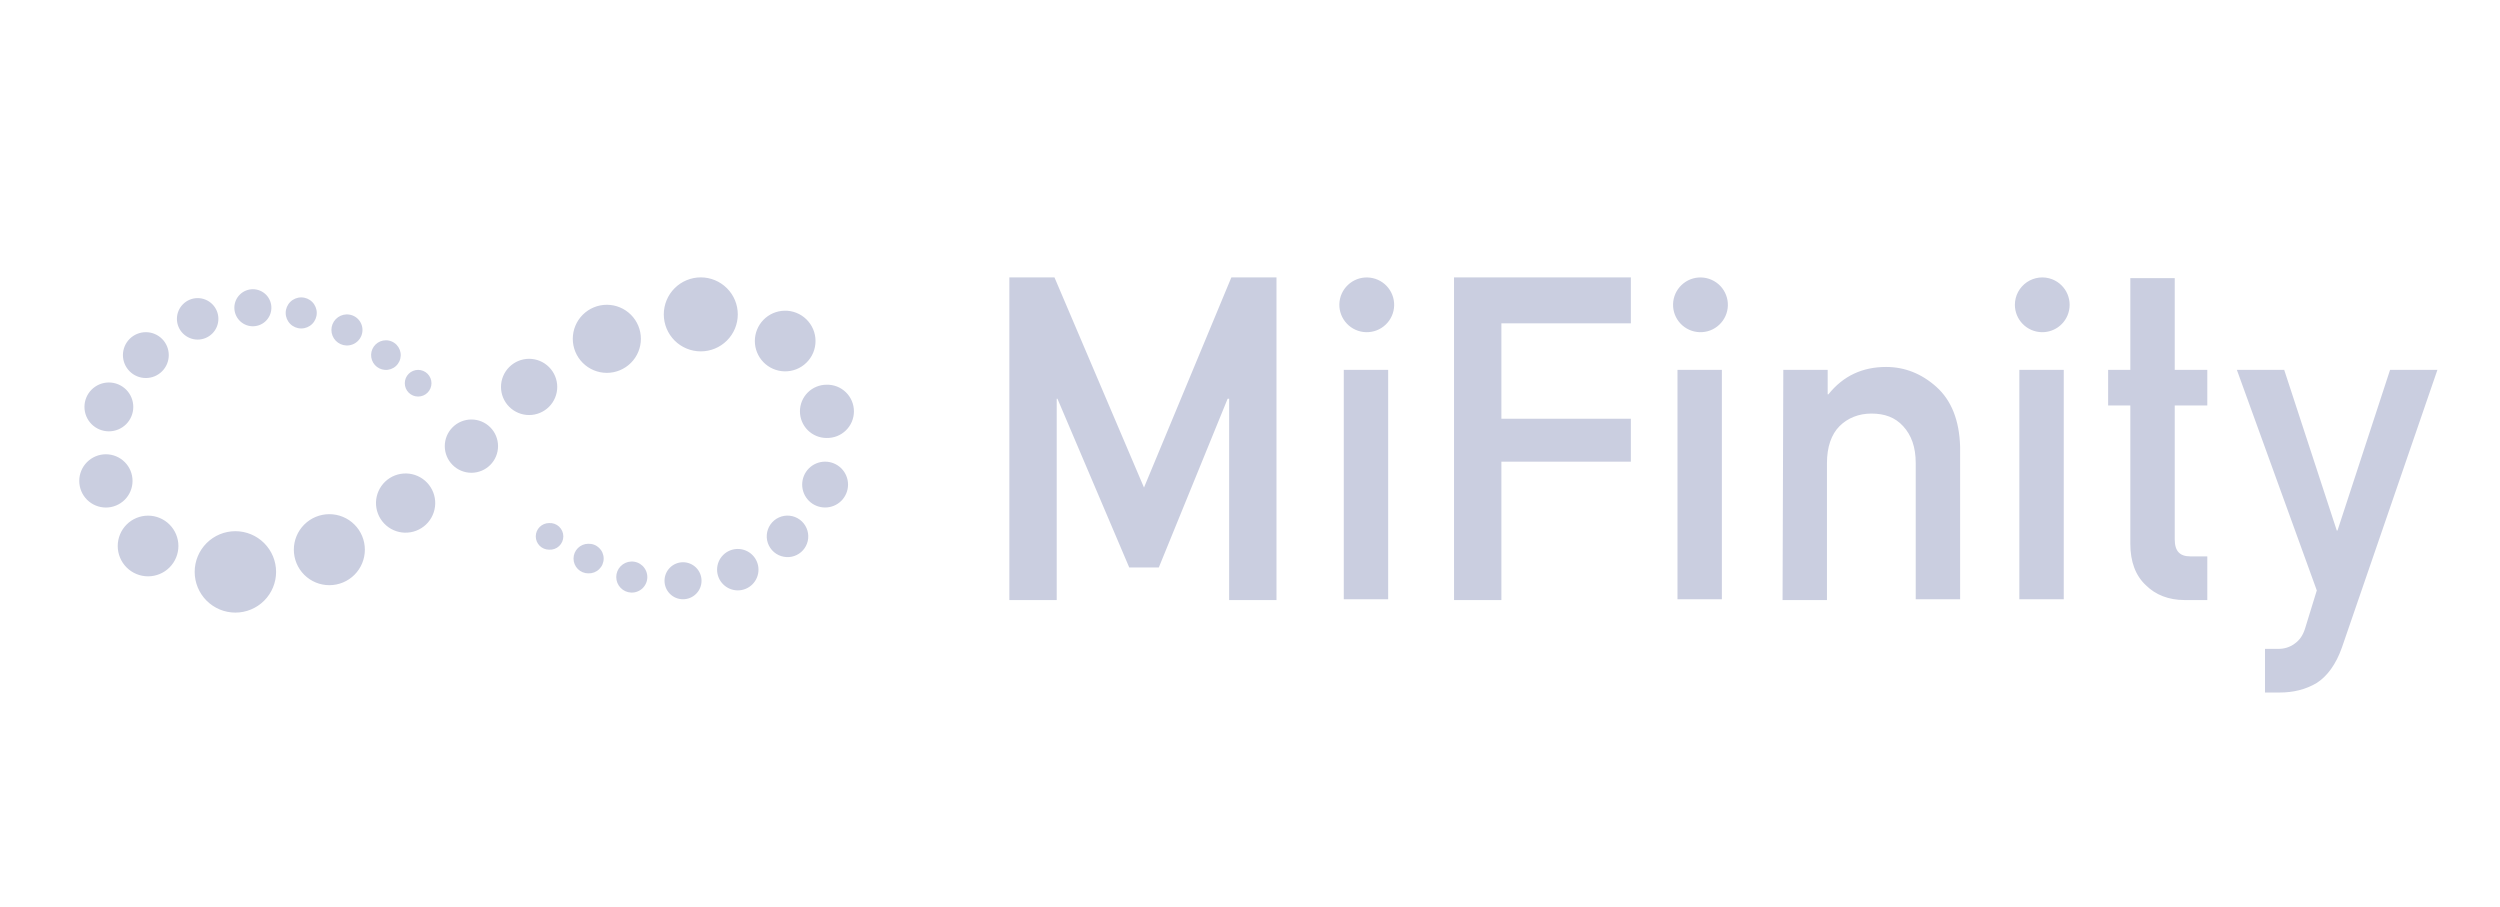 <svg width="124" height="45" viewBox="0 0 124 45" fill="none" xmlns="http://www.w3.org/2000/svg">
<path d="M50.062 13.76H52.302L56.742 24.183L61.075 13.76H63.314V29.762H60.965V19.777H60.891L57.477 28.146H56.01L52.449 19.777H52.413V29.762H50.064V13.76H50.062ZM68.853 18.346H66.651V29.723H68.853V18.346ZM72.119 13.76H80.891V16.036H74.469V20.77H80.891V22.899H74.469V29.762H72.12L72.119 13.76ZM85.405 18.347H83.203V29.724H85.405V18.347ZM88.452 18.347H90.653V19.559H90.69C91.424 18.641 92.379 18.201 93.552 18.201C94.47 18.201 95.315 18.532 96.049 19.193C96.784 19.853 97.186 20.844 97.222 22.165V29.725H95.02V22.973C95.02 22.165 94.8 21.577 94.396 21.138C93.993 20.698 93.479 20.513 92.818 20.513C92.196 20.513 91.644 20.733 91.24 21.138C90.837 21.541 90.617 22.166 90.617 22.973V29.762H88.415L88.452 18.347ZM102.362 18.347H100.159V29.724H102.362V18.347ZM105.664 13.797H107.867V18.347H109.482V20.11H107.867V26.753C107.867 27.341 108.123 27.596 108.637 27.596H109.482V29.762H108.343C107.573 29.762 106.912 29.504 106.435 29.027C105.921 28.551 105.664 27.853 105.664 26.973V20.11H104.563V18.347H105.664V13.797ZM110.949 18.347H113.297L115.904 26.313H115.94L118.547 18.347H120.895L116.161 32.111C115.866 32.955 115.426 33.543 114.913 33.873C114.363 34.202 113.739 34.349 113.078 34.349H112.344V32.184H113.004C113.297 32.184 113.555 32.111 113.811 31.928C114.069 31.743 114.215 31.525 114.325 31.194L114.913 29.285L110.949 18.347ZM67.753 16.476C67.932 16.481 68.109 16.451 68.276 16.388C68.443 16.324 68.596 16.228 68.725 16.105C68.855 15.983 68.96 15.836 69.032 15.673C69.105 15.51 69.145 15.334 69.15 15.156C69.155 14.977 69.124 14.799 69.06 14.633C68.996 14.466 68.9 14.314 68.777 14.184C68.654 14.055 68.507 13.951 68.344 13.879C68.18 13.806 68.004 13.767 67.826 13.762C67.466 13.752 67.117 13.886 66.856 14.134C66.594 14.381 66.442 14.722 66.432 15.082C66.422 15.442 66.556 15.791 66.804 16.052C67.051 16.314 67.393 16.466 67.753 16.476ZM84.305 16.476C84.484 16.481 84.661 16.451 84.828 16.388C84.995 16.324 85.148 16.228 85.277 16.105C85.407 15.983 85.511 15.836 85.584 15.673C85.657 15.51 85.697 15.334 85.702 15.156C85.707 14.977 85.676 14.799 85.612 14.633C85.548 14.466 85.452 14.314 85.329 14.184C85.206 14.055 85.058 13.951 84.895 13.879C84.732 13.806 84.556 13.767 84.378 13.762C84.018 13.752 83.669 13.886 83.408 14.134C83.146 14.381 82.994 14.722 82.984 15.082C82.974 15.442 83.108 15.791 83.355 16.052C83.603 16.314 83.945 16.466 84.305 16.476ZM101.261 16.476C101.534 16.483 101.803 16.408 102.032 16.26C102.262 16.112 102.442 15.898 102.548 15.646C102.618 15.479 102.654 15.299 102.654 15.118C102.654 14.937 102.617 14.757 102.547 14.59C102.477 14.423 102.373 14.272 102.243 14.145C102.113 14.018 101.959 13.919 101.791 13.853C101.585 13.773 101.362 13.744 101.142 13.769C100.923 13.795 100.713 13.873 100.53 13.998C100.348 14.123 100.199 14.29 100.095 14.485C99.992 14.681 99.938 14.899 99.938 15.12C99.939 15.473 100.077 15.813 100.324 16.066C100.571 16.32 100.907 16.466 101.261 16.476ZM20.739 19.669C20.914 19.669 21.083 19.6 21.207 19.476C21.331 19.352 21.401 19.183 21.401 19.008C21.401 18.832 21.331 18.664 21.207 18.54C21.083 18.416 20.914 18.346 20.739 18.346C20.564 18.346 20.395 18.416 20.271 18.54C20.147 18.664 20.078 18.832 20.078 19.008C20.078 19.183 20.147 19.352 20.271 19.476C20.395 19.6 20.564 19.669 20.739 19.669ZM19.088 18.346C19.186 18.354 19.285 18.341 19.379 18.309C19.472 18.277 19.558 18.227 19.632 18.161C19.706 18.095 19.765 18.015 19.807 17.925C19.849 17.836 19.872 17.739 19.876 17.64C19.88 17.541 19.863 17.443 19.828 17.351C19.793 17.259 19.739 17.174 19.671 17.103C19.602 17.032 19.52 16.975 19.429 16.937C19.338 16.898 19.241 16.878 19.142 16.878C18.951 16.878 18.768 16.952 18.631 17.084C18.494 17.216 18.414 17.396 18.407 17.586C18.4 17.776 18.467 17.962 18.594 18.104C18.721 18.245 18.898 18.332 19.088 18.346ZM17.181 17.136C17.284 17.139 17.387 17.122 17.484 17.085C17.581 17.048 17.669 16.992 17.744 16.92C17.818 16.848 17.877 16.762 17.918 16.667C17.958 16.571 17.979 16.469 17.979 16.365C17.979 16.262 17.958 16.159 17.918 16.064C17.877 15.969 17.818 15.883 17.744 15.811C17.669 15.739 17.581 15.683 17.484 15.646C17.387 15.609 17.284 15.592 17.181 15.595C16.981 15.602 16.793 15.687 16.654 15.83C16.515 15.974 16.438 16.166 16.438 16.365C16.438 16.565 16.515 16.757 16.654 16.901C16.793 17.044 16.981 17.128 17.181 17.136ZM14.941 16.292C15.145 16.292 15.341 16.211 15.486 16.067C15.63 15.922 15.711 15.726 15.711 15.522C15.711 15.317 15.63 15.121 15.486 14.977C15.341 14.832 15.145 14.751 14.941 14.751C14.737 14.751 14.541 14.832 14.396 14.977C14.252 15.121 14.17 15.317 14.17 15.522C14.17 15.726 14.252 15.922 14.396 16.067C14.541 16.211 14.737 16.292 14.941 16.292ZM12.482 16.181C12.605 16.189 12.728 16.172 12.844 16.132C12.961 16.091 13.068 16.028 13.159 15.945C13.25 15.862 13.324 15.762 13.376 15.65C13.427 15.539 13.456 15.418 13.46 15.295C13.464 15.171 13.444 15.049 13.399 14.934C13.355 14.819 13.288 14.714 13.203 14.625C13.117 14.537 13.014 14.466 12.901 14.418C12.788 14.37 12.666 14.345 12.543 14.345C12.304 14.345 12.075 14.438 11.904 14.604C11.732 14.77 11.632 14.996 11.624 15.234C11.617 15.473 11.702 15.705 11.862 15.881C12.022 16.058 12.244 16.166 12.482 16.181ZM9.803 16.844C10.076 16.844 10.338 16.735 10.531 16.542C10.724 16.349 10.832 16.088 10.832 15.815C10.832 15.542 10.724 15.281 10.531 15.088C10.338 14.895 10.076 14.786 9.803 14.786C9.531 14.786 9.269 14.895 9.076 15.088C8.883 15.281 8.775 15.542 8.775 15.815C8.775 16.088 8.883 16.349 9.076 16.542C9.269 16.735 9.531 16.844 9.803 16.844ZM7.234 18.75C7.536 18.75 7.825 18.631 8.038 18.417C8.252 18.204 8.371 17.915 8.371 17.613C8.371 17.312 8.252 17.022 8.038 16.809C7.825 16.596 7.536 16.476 7.234 16.476C6.933 16.476 6.643 16.596 6.43 16.809C6.217 17.022 6.097 17.312 6.097 17.613C6.097 17.915 6.217 18.204 6.43 18.417C6.643 18.631 6.933 18.75 7.234 18.75ZM5.4 21.394C5.721 21.394 6.029 21.267 6.257 21.04C6.484 20.812 6.611 20.504 6.611 20.183C6.611 19.862 6.484 19.553 6.257 19.326C6.029 19.099 5.721 18.971 5.4 18.971C5.079 18.971 4.771 19.099 4.543 19.326C4.316 19.553 4.189 19.862 4.189 20.183C4.189 20.504 4.316 20.812 4.543 21.04C4.771 21.267 5.079 21.394 5.4 21.394ZM5.253 25.174C5.603 25.174 5.939 25.035 6.187 24.788C6.435 24.54 6.574 24.203 6.574 23.853C6.574 23.503 6.435 23.166 6.187 22.919C5.939 22.671 5.603 22.532 5.253 22.532C4.902 22.532 4.566 22.671 4.318 22.919C4.07 23.166 3.931 23.503 3.931 23.853C3.931 24.203 4.07 24.54 4.318 24.788C4.566 25.035 4.902 25.174 5.253 25.174ZM7.344 28.586C7.743 28.586 8.126 28.428 8.408 28.145C8.69 27.863 8.849 27.48 8.849 27.081C8.849 26.682 8.69 26.299 8.408 26.017C8.126 25.735 7.743 25.576 7.344 25.576C6.945 25.576 6.562 25.735 6.28 26.017C5.998 26.3 5.839 26.683 5.839 27.082C5.839 27.481 5.998 27.864 6.28 28.146C6.562 28.428 6.945 28.586 7.344 28.586ZM23.382 23.45C23.732 23.45 24.069 23.31 24.316 23.062C24.564 22.815 24.703 22.479 24.703 22.128C24.703 21.778 24.564 21.441 24.316 21.194C24.069 20.946 23.732 20.807 23.382 20.807C23.032 20.807 22.695 20.946 22.448 21.194C22.2 21.441 22.061 21.778 22.061 22.128C22.061 22.479 22.2 22.815 22.448 23.062C22.695 23.31 23.032 23.45 23.382 23.45ZM26.244 20.586C26.614 20.586 26.969 20.439 27.23 20.178C27.492 19.916 27.639 19.562 27.639 19.192C27.639 18.822 27.492 18.467 27.23 18.206C26.969 17.944 26.614 17.797 26.244 17.797C25.874 17.797 25.52 17.944 25.258 18.206C24.996 18.467 24.849 18.822 24.849 19.192C24.849 19.562 24.996 19.916 25.258 20.178C25.52 20.439 25.874 20.586 26.244 20.586ZM20.08 26.42C20.47 26.43 20.847 26.285 21.13 26.017C21.412 25.749 21.576 25.38 21.587 24.99C21.597 24.601 21.452 24.224 21.184 23.941C20.916 23.659 20.546 23.494 20.157 23.484C19.768 23.474 19.39 23.618 19.107 23.886C18.825 24.154 18.66 24.524 18.649 24.913C18.639 25.302 18.784 25.68 19.052 25.963C19.32 26.246 19.689 26.41 20.078 26.421H20.08V26.42ZM16.336 29.025C16.567 29.025 16.796 28.98 17.01 28.891C17.223 28.803 17.418 28.673 17.581 28.51C17.745 28.346 17.874 28.152 17.963 27.938C18.051 27.724 18.097 27.495 18.097 27.264C18.097 27.033 18.051 26.804 17.963 26.59C17.874 26.376 17.745 26.182 17.581 26.019C17.418 25.855 17.223 25.725 17.01 25.637C16.796 25.548 16.567 25.503 16.336 25.503C15.868 25.503 15.421 25.688 15.09 26.019C14.76 26.349 14.574 26.797 14.574 27.264C14.574 27.731 14.76 28.179 15.09 28.51C15.421 28.84 15.868 29.025 16.336 29.025ZM11.675 30.385C12.21 30.385 12.724 30.172 13.102 29.794C13.481 29.415 13.694 28.901 13.694 28.366C13.694 27.831 13.481 27.317 13.102 26.938C12.724 26.56 12.21 26.347 11.675 26.347C11.139 26.347 10.626 26.56 10.247 26.938C9.869 27.317 9.656 27.831 9.656 28.366C9.656 28.901 9.869 29.415 10.247 29.794C10.626 30.172 11.139 30.385 11.675 30.385ZM30.099 18.494C30.547 18.494 30.976 18.316 31.293 17.999C31.61 17.683 31.788 17.253 31.788 16.805C31.788 16.357 31.61 15.928 31.293 15.611C30.976 15.295 30.547 15.117 30.099 15.117C29.651 15.117 29.222 15.295 28.905 15.611C28.588 15.928 28.41 16.357 28.41 16.805C28.41 17.253 28.588 17.683 28.905 17.999C29.222 18.316 29.651 18.494 30.099 18.494ZM34.759 17.428C35.245 17.428 35.712 17.235 36.056 16.891C36.401 16.547 36.594 16.08 36.594 15.593C36.594 15.107 36.401 14.64 36.056 14.296C35.712 13.952 35.245 13.758 34.759 13.758C34.272 13.758 33.805 13.952 33.461 14.296C33.117 14.64 32.924 15.107 32.924 15.593C32.924 16.08 33.117 16.547 33.461 16.891C33.805 17.235 34.272 17.428 34.759 17.428ZM38.907 18.419C39.107 18.424 39.307 18.389 39.494 18.316C39.681 18.243 39.852 18.133 39.995 17.992C40.139 17.852 40.254 17.685 40.332 17.5C40.41 17.314 40.45 17.116 40.45 16.915C40.45 16.714 40.41 16.515 40.332 16.33C40.254 16.145 40.139 15.977 39.995 15.837C39.852 15.697 39.681 15.587 39.494 15.514C39.307 15.441 39.107 15.405 38.907 15.411C38.514 15.421 38.141 15.583 37.867 15.864C37.594 16.145 37.44 16.522 37.44 16.915C37.44 17.307 37.594 17.684 37.867 17.965C38.141 18.246 38.514 18.409 38.907 18.419ZM40.997 21.723C41.174 21.727 41.349 21.697 41.514 21.633C41.678 21.569 41.828 21.472 41.955 21.349C42.081 21.226 42.182 21.079 42.251 20.916C42.319 20.754 42.355 20.579 42.355 20.403C42.355 20.226 42.319 20.051 42.251 19.889C42.182 19.726 42.082 19.579 41.955 19.456C41.829 19.333 41.679 19.236 41.515 19.172C41.35 19.108 41.175 19.077 40.998 19.082C40.648 19.082 40.312 19.221 40.064 19.468C39.816 19.716 39.677 20.052 39.677 20.403C39.677 20.753 39.816 21.089 40.064 21.337C40.312 21.584 40.648 21.724 40.998 21.724L40.997 21.723ZM40.925 25.172C41.227 25.172 41.516 25.053 41.73 24.84C41.943 24.626 42.063 24.337 42.063 24.035C42.063 23.734 41.943 23.445 41.73 23.231C41.516 23.018 41.227 22.898 40.925 22.898C40.624 22.898 40.334 23.018 40.121 23.231C39.908 23.445 39.788 23.734 39.788 24.036C39.788 24.338 39.908 24.627 40.121 24.84C40.334 25.054 40.624 25.172 40.925 25.172ZM39.017 27.632C39.191 27.64 39.364 27.604 39.519 27.526C39.675 27.449 39.809 27.334 39.908 27.19C40.007 27.047 40.068 26.881 40.085 26.708C40.102 26.535 40.075 26.36 40.007 26.201C39.934 26.031 39.819 25.884 39.67 25.775C39.522 25.665 39.347 25.598 39.164 25.579C38.981 25.56 38.796 25.591 38.629 25.668C38.462 25.745 38.318 25.865 38.213 26.017C38.108 26.168 38.046 26.345 38.033 26.528C38.019 26.712 38.056 26.896 38.138 27.061C38.22 27.226 38.344 27.365 38.499 27.466C38.653 27.566 38.832 27.623 39.016 27.631L39.017 27.632ZM36.594 29.283C36.866 29.283 37.128 29.175 37.321 28.982C37.513 28.789 37.621 28.528 37.621 28.255C37.621 27.983 37.513 27.721 37.321 27.529C37.128 27.336 36.866 27.228 36.594 27.228C36.322 27.228 36.06 27.336 35.868 27.529C35.675 27.721 35.567 27.983 35.567 28.255C35.567 28.527 35.675 28.788 35.868 28.981C36.06 29.174 36.322 29.283 36.594 29.283ZM33.878 29.723C34.122 29.723 34.355 29.627 34.527 29.454C34.7 29.282 34.796 29.049 34.796 28.805C34.796 28.562 34.7 28.328 34.527 28.156C34.355 27.984 34.122 27.887 33.878 27.887C33.635 27.887 33.401 27.984 33.229 28.156C33.056 28.328 32.96 28.562 32.96 28.806C32.96 29.049 33.056 29.283 33.229 29.455C33.401 29.628 33.635 29.723 33.878 29.723ZM31.309 29.392C31.412 29.396 31.515 29.379 31.612 29.341C31.709 29.305 31.797 29.248 31.872 29.177C31.946 29.105 32.005 29.018 32.046 28.923C32.086 28.828 32.107 28.726 32.107 28.622C32.107 28.518 32.086 28.416 32.046 28.321C32.005 28.226 31.946 28.139 31.872 28.067C31.797 27.996 31.709 27.939 31.612 27.902C31.515 27.865 31.412 27.848 31.309 27.852C31.109 27.859 30.921 27.943 30.782 28.087C30.643 28.23 30.566 28.422 30.566 28.622C30.566 28.822 30.643 29.013 30.782 29.157C30.921 29.301 31.109 29.385 31.309 29.392ZM29.181 28.439C29.28 28.442 29.378 28.426 29.47 28.391C29.562 28.355 29.646 28.302 29.717 28.233C29.788 28.165 29.845 28.083 29.884 27.992C29.922 27.901 29.942 27.804 29.942 27.705C29.942 27.606 29.922 27.509 29.884 27.418C29.845 27.327 29.788 27.245 29.717 27.176C29.646 27.108 29.562 27.054 29.47 27.019C29.378 26.984 29.28 26.968 29.181 26.971C28.986 26.971 28.799 27.049 28.662 27.186C28.524 27.324 28.447 27.511 28.447 27.705C28.447 27.9 28.524 28.087 28.662 28.225C28.799 28.362 28.986 28.439 29.181 28.439ZM27.235 27.264C27.325 27.27 27.416 27.258 27.501 27.227C27.587 27.197 27.665 27.149 27.731 27.087C27.797 27.025 27.85 26.951 27.886 26.867C27.922 26.784 27.941 26.695 27.941 26.604C27.941 26.514 27.922 26.424 27.886 26.341C27.85 26.258 27.797 26.183 27.731 26.121C27.665 26.059 27.587 26.012 27.501 25.981C27.416 25.951 27.325 25.938 27.235 25.944C27.06 25.944 26.892 26.014 26.768 26.138C26.644 26.261 26.574 26.429 26.574 26.605C26.574 26.78 26.644 26.948 26.768 27.072C26.892 27.195 27.06 27.264 27.235 27.264Z" fill="#CACEE0"/>
</svg>
